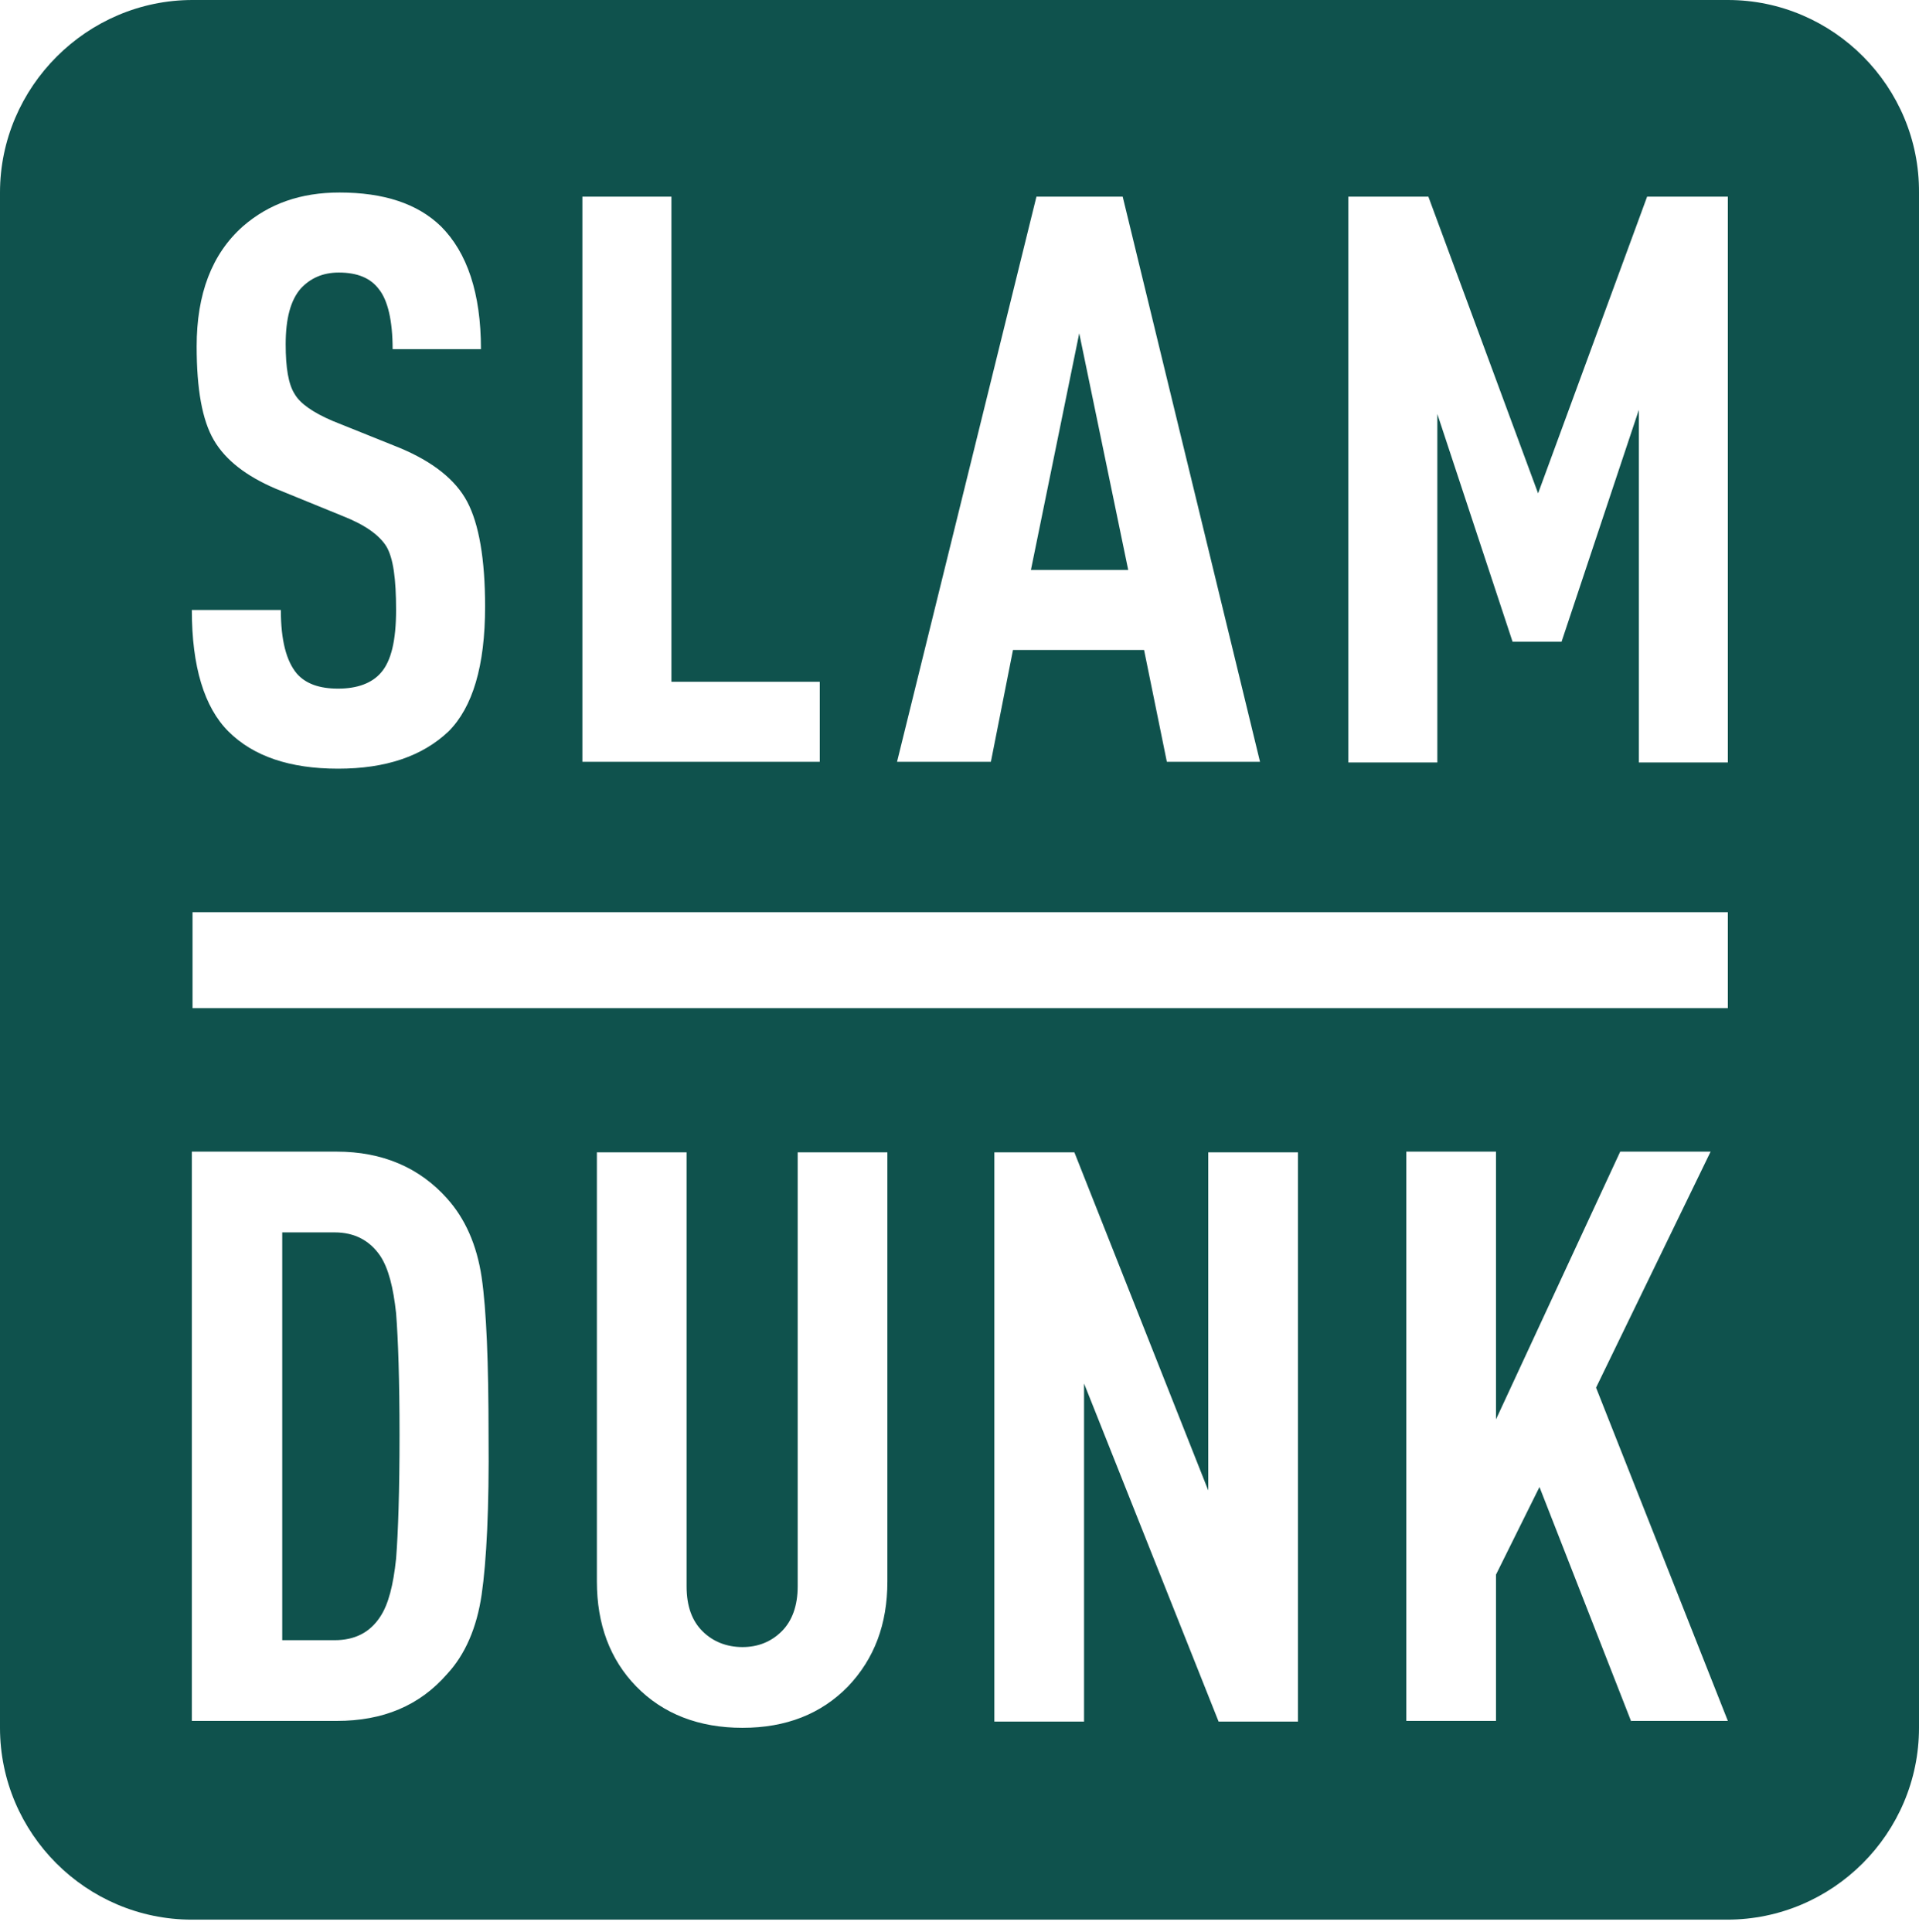 <svg width="150" height="151" viewBox="0 0 150 151" fill="none" xmlns="http://www.w3.org/2000/svg">
<path fill-rule="evenodd" clip-rule="evenodd" d="M29.72 98.166C28.911 96.979 27.724 96.332 26.16 96.332H22.061V128.209H26.16C27.724 128.209 28.911 127.616 29.72 126.375C30.367 125.404 30.744 123.894 30.96 121.844C31.122 119.795 31.23 116.559 31.23 112.19C31.23 107.875 31.122 104.692 30.96 102.643C30.744 100.647 30.367 99.137 29.72 98.166Z" fill="#0F524D"/>
<path fill-rule="evenodd" clip-rule="evenodd" d="M84.359 26.052L80.583 44.552H88.188L84.359 26.052Z" fill="#0F524D"/>
<path fill-rule="evenodd" clip-rule="evenodd" d="M135.059 0H15.049C6.796 0 0 6.796 0 15.049V135.059C0 143.311 6.742 150.054 14.995 150.054H135.005C143.258 150.054 150 143.311 150 135.059V15.049C150.054 6.796 143.311 0 135.059 0ZM81.014 15.372H87.756L98.49 59.547H91.208L89.428 50.809H79.18L77.454 59.547H70.118L81.014 15.372ZM45.523 15.372H52.481V53.29H64.078V59.547H45.523V15.372ZM30.205 42.718C29.666 41.855 28.587 41.046 26.807 40.345L21.521 38.188C19.256 37.217 17.637 35.976 16.721 34.412C15.804 32.848 15.372 30.421 15.372 27.076C15.372 22.977 16.559 19.849 18.986 17.691C21.036 15.912 23.517 15.049 26.537 15.049C29.989 15.049 32.632 15.912 34.466 17.691C36.516 19.741 37.594 22.923 37.594 27.292H30.69C30.69 25.081 30.313 23.463 29.612 22.6C28.964 21.737 27.939 21.305 26.483 21.305C25.243 21.305 24.272 21.737 23.517 22.546C22.708 23.463 22.33 24.919 22.33 26.915C22.33 28.749 22.546 30.043 23.031 30.798C23.463 31.553 24.488 32.255 25.998 32.902L31.23 35.005C33.819 36.084 35.599 37.486 36.516 39.212C37.432 40.938 37.918 43.689 37.918 47.411C37.918 52.05 36.947 55.286 35.059 57.174C33.01 59.115 30.151 60.086 26.429 60.086C22.654 60.086 19.795 59.115 17.853 57.174C15.965 55.286 14.995 52.103 14.995 47.681H21.953C21.953 50.054 22.384 51.672 23.193 52.643C23.894 53.452 24.973 53.829 26.429 53.829C27.939 53.829 29.072 53.398 29.773 52.589C30.582 51.672 30.96 50.054 30.96 47.681C30.96 45.253 30.744 43.635 30.205 42.718ZM37.648 124.649C37.271 127.238 36.354 129.342 34.951 130.852C32.794 133.333 29.935 134.52 26.321 134.52H14.995V90.021H26.321C29.881 90.021 32.794 91.262 34.951 93.689C36.354 95.253 37.271 97.303 37.648 99.838C38.026 102.427 38.188 106.526 38.188 112.19C38.242 117.907 38.026 122.06 37.648 124.649ZM69.363 123.624C69.363 126.968 68.339 129.665 66.289 131.823C64.185 133.98 61.435 135.059 58.037 135.059C54.639 135.059 51.834 133.98 49.73 131.823C47.681 129.719 46.656 126.968 46.656 123.624V90.075H53.668V124.002C53.668 125.566 54.099 126.699 54.908 127.508C55.717 128.317 56.796 128.748 58.037 128.748C59.277 128.748 60.302 128.317 61.111 127.508C61.92 126.699 62.352 125.512 62.352 124.002V90.075H69.363V123.624ZM101.456 134.574H95.253L84.736 108.144V134.574H77.724V90.075H83.98L94.444 116.505V90.075H101.456V134.574ZM127.508 134.574L120.334 116.235L116.936 123.085V134.52H109.924V90.021H116.936V110.949L126.645 90.021H133.711L124.757 108.468L135.059 134.52H127.508V134.574ZM135.059 78.802H15.049V71.305H135.059V78.802ZM135.059 59.601H128.101V32.039L122.06 50.162H118.231L112.351 32.362V59.601H105.394V15.372H111.65L120.226 38.565L128.748 15.372H135.059V59.601Z" fill="#0F524D"/>
</svg>
